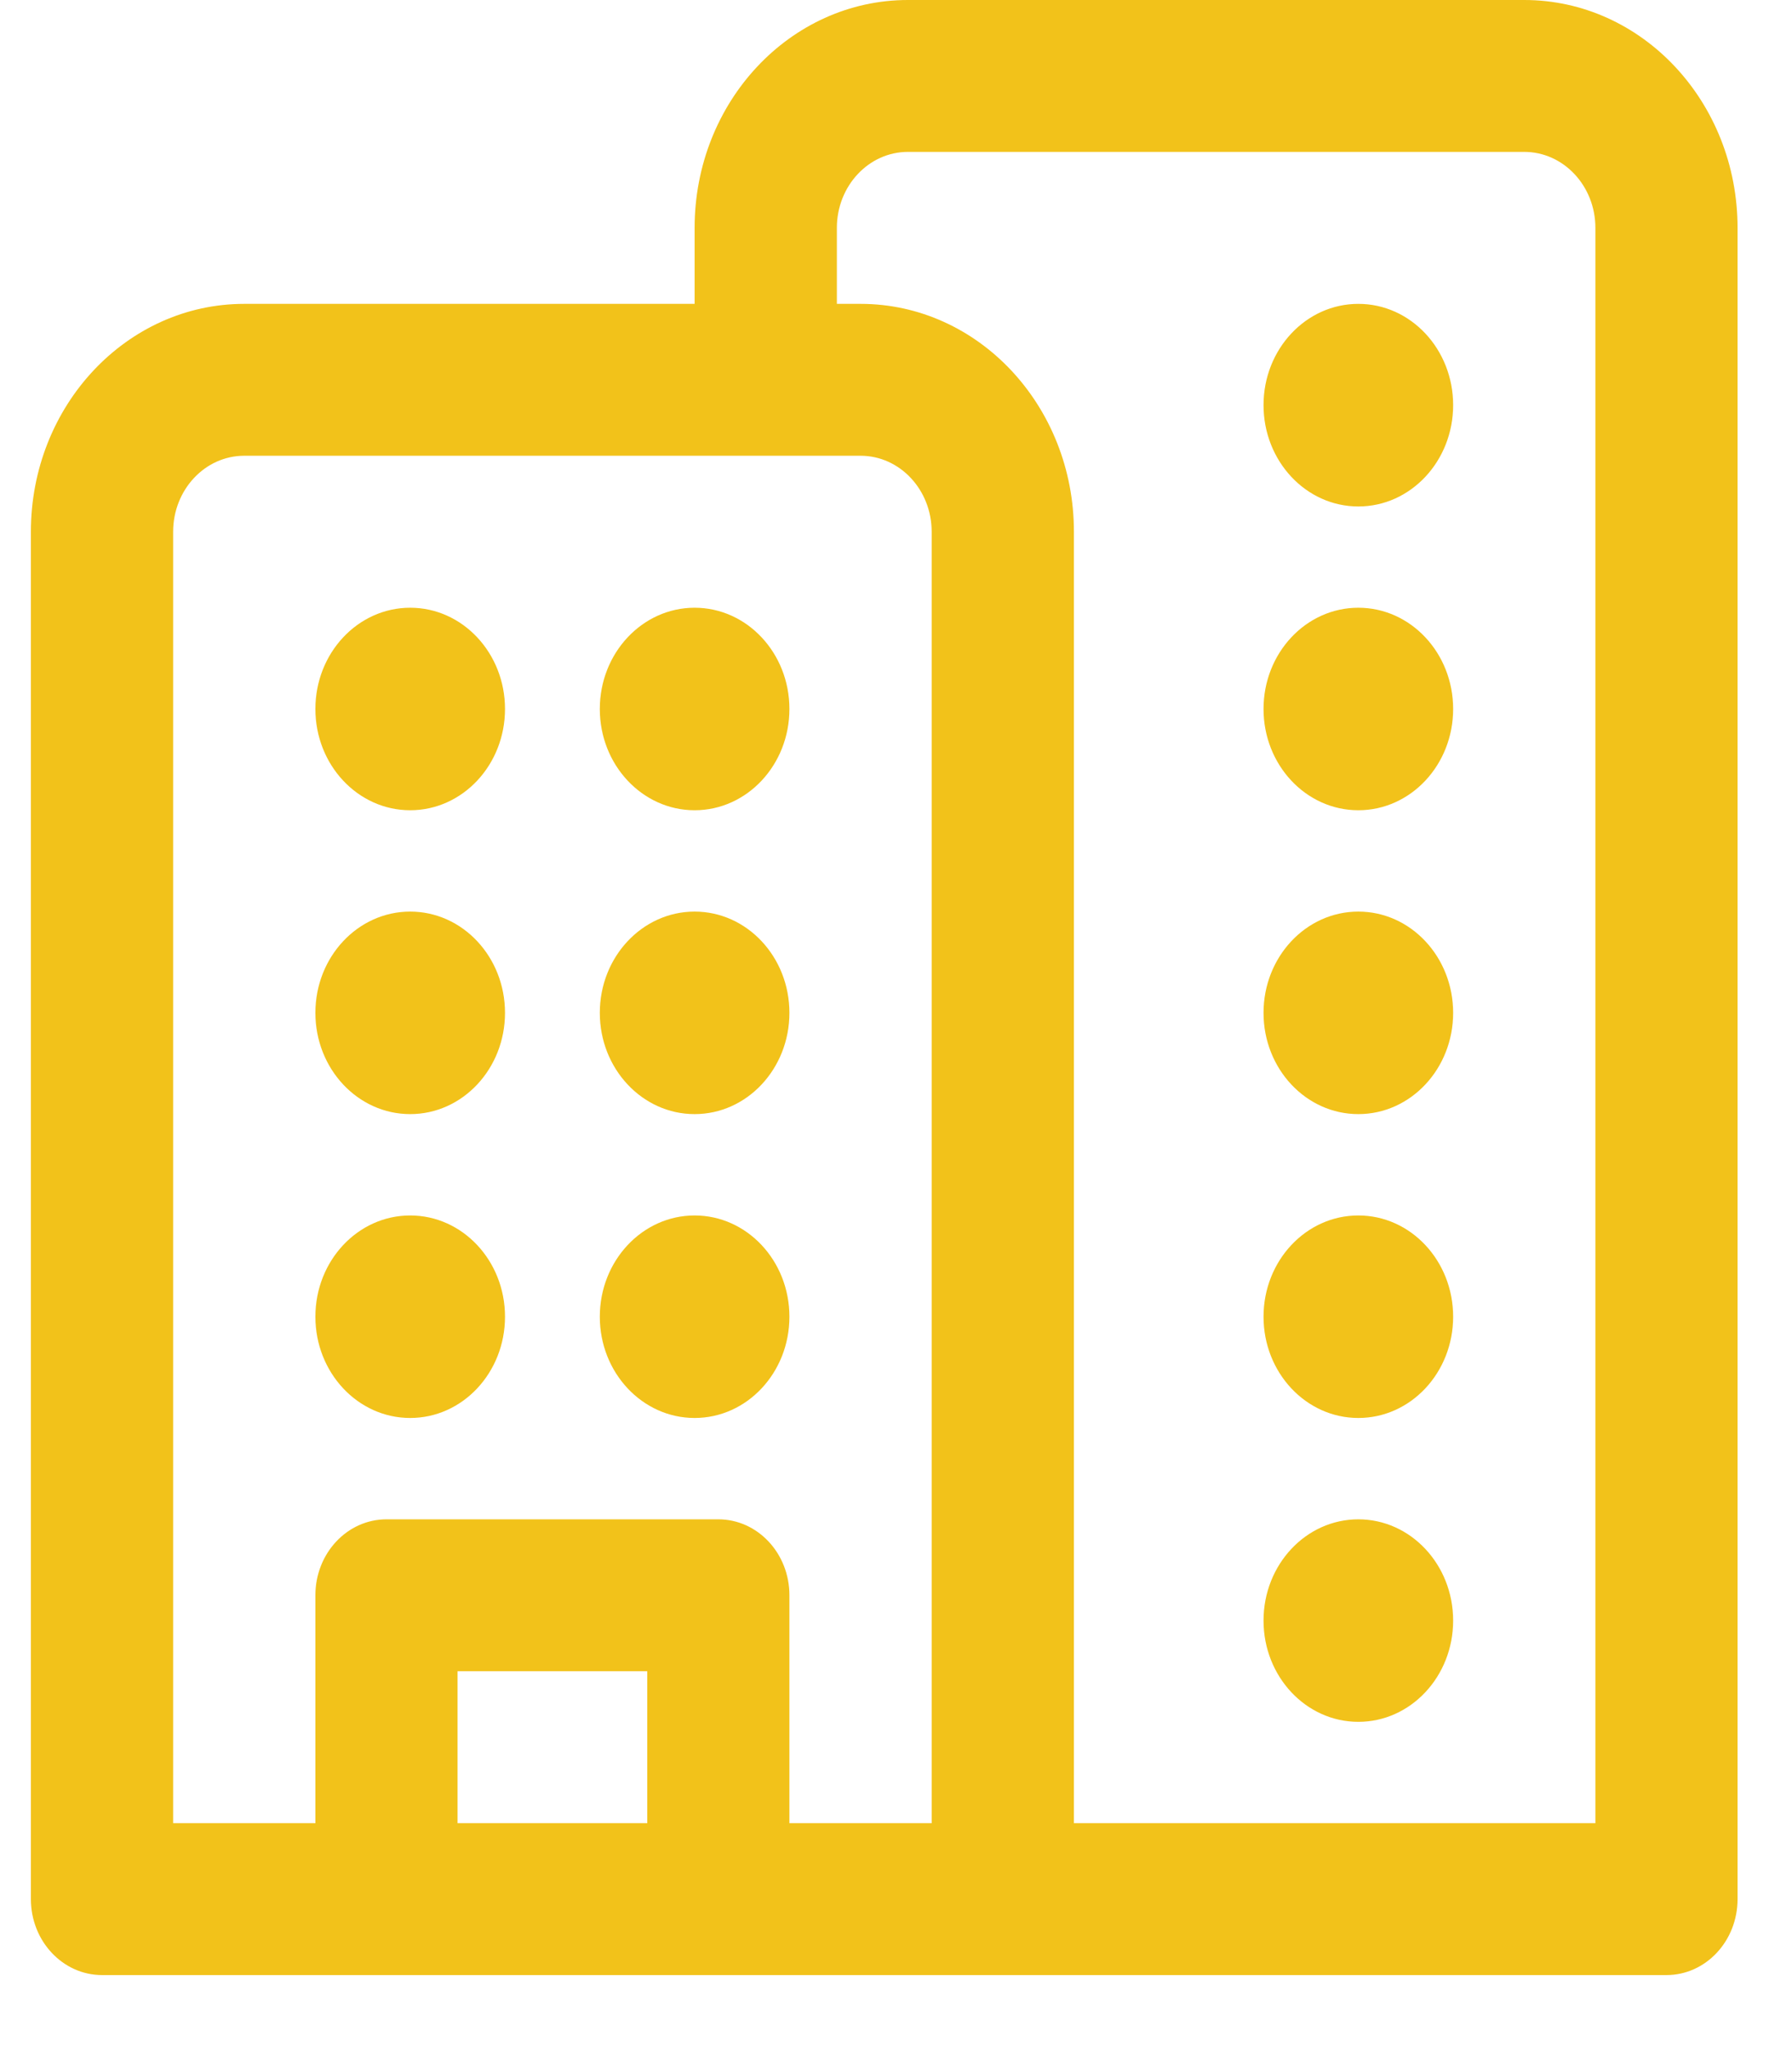 <svg width="21" height="24" viewBox="0 0 21 24" fill="none" xmlns="http://www.w3.org/2000/svg">
<path d="M14.807 4.745C14.807 5.4 15.304 5.932 15.918 5.932C16.532 5.932 17.029 5.4 17.029 4.745C17.029 4.09 16.532 3.559 15.918 3.559C15.304 3.559 14.807 4.09 14.807 4.745ZM15.918 9.49C15.304 9.49 14.807 8.959 14.807 8.304C14.807 7.649 15.304 7.118 15.918 7.118C16.532 7.118 17.029 7.649 17.029 8.304C17.029 8.959 16.532 9.49 15.918 9.49ZM14.807 11.863C14.807 12.518 15.304 13.049 15.918 13.049C16.532 13.049 17.029 12.518 17.029 11.863C17.029 11.208 16.532 10.677 15.918 10.677C15.304 10.677 14.807 11.208 14.807 11.863ZM14.807 15.422C14.807 16.077 15.304 16.608 15.918 16.608C16.532 16.608 17.029 16.077 17.029 15.422C17.029 14.767 16.532 14.236 15.918 14.236C15.304 14.236 14.807 14.767 14.807 15.422ZM15.918 20.167C15.304 20.167 14.807 19.636 14.807 18.981C14.807 18.326 15.304 17.795 15.918 17.795C16.532 17.795 17.029 18.326 17.029 18.981C17.029 19.636 16.532 20.167 15.918 20.167ZM8.14 16.608C7.527 16.608 7.029 16.077 7.029 15.422C7.029 14.767 7.527 14.236 8.14 14.236C8.754 14.236 9.251 14.767 9.251 15.422C9.251 16.077 8.754 16.608 8.14 16.608ZM4.807 16.608C4.193 16.608 3.696 16.077 3.696 15.422C3.696 14.767 4.193 14.236 4.807 14.236C5.421 14.236 5.918 14.767 5.918 15.422C5.918 16.077 5.421 16.608 4.807 16.608ZM4.807 13.049C4.193 13.049 3.696 12.518 3.696 11.863C3.696 11.208 4.193 10.677 4.807 10.677C5.421 10.677 5.918 11.208 5.918 11.863C5.918 12.518 5.421 13.049 4.807 13.049ZM7.029 11.863C7.029 12.518 7.527 13.049 8.14 13.049C8.754 13.049 9.251 12.518 9.251 11.863C9.251 11.208 8.754 10.677 8.14 10.677C7.527 10.677 7.029 11.208 7.029 11.863ZM4.807 9.49C4.193 9.49 3.696 8.959 3.696 8.304C3.696 7.649 4.193 7.118 4.807 7.118C5.421 7.118 5.918 7.649 5.918 8.304C5.918 8.959 5.421 9.49 4.807 9.49ZM7.029 8.304C7.029 8.959 7.527 9.49 8.14 9.49C8.754 9.49 9.251 8.959 9.251 8.304C9.251 7.649 8.754 7.118 8.14 7.118C7.527 7.118 7.029 7.649 7.029 8.304ZM8.14 3.559V2.669C8.14 1.195 9.26 0 10.64 0H17.862C19.243 0 20.362 1.195 20.362 2.669V22.243C20.362 22.735 19.989 23.133 19.529 23.133H1.196C0.736 23.133 0.362 22.735 0.362 22.243V6.228C0.362 4.754 1.482 3.559 2.862 3.559H8.14ZM18.696 2.669C18.696 2.178 18.323 1.779 17.862 1.779H10.64C10.18 1.779 9.807 2.178 9.807 2.669V3.559H10.085C11.465 3.559 12.585 4.754 12.585 6.228V21.354H18.696V2.669ZM7.585 21.354V19.574H5.362V21.354H7.585ZM3.696 18.684C3.696 18.193 4.069 17.795 4.529 17.795H8.418C8.878 17.795 9.251 18.193 9.251 18.684V21.354H10.918V6.228C10.918 5.737 10.545 5.338 10.085 5.338H2.862C2.402 5.338 2.029 5.737 2.029 6.228V21.354H3.696V18.684Z" fill="#F2C21A"/>
</svg>
